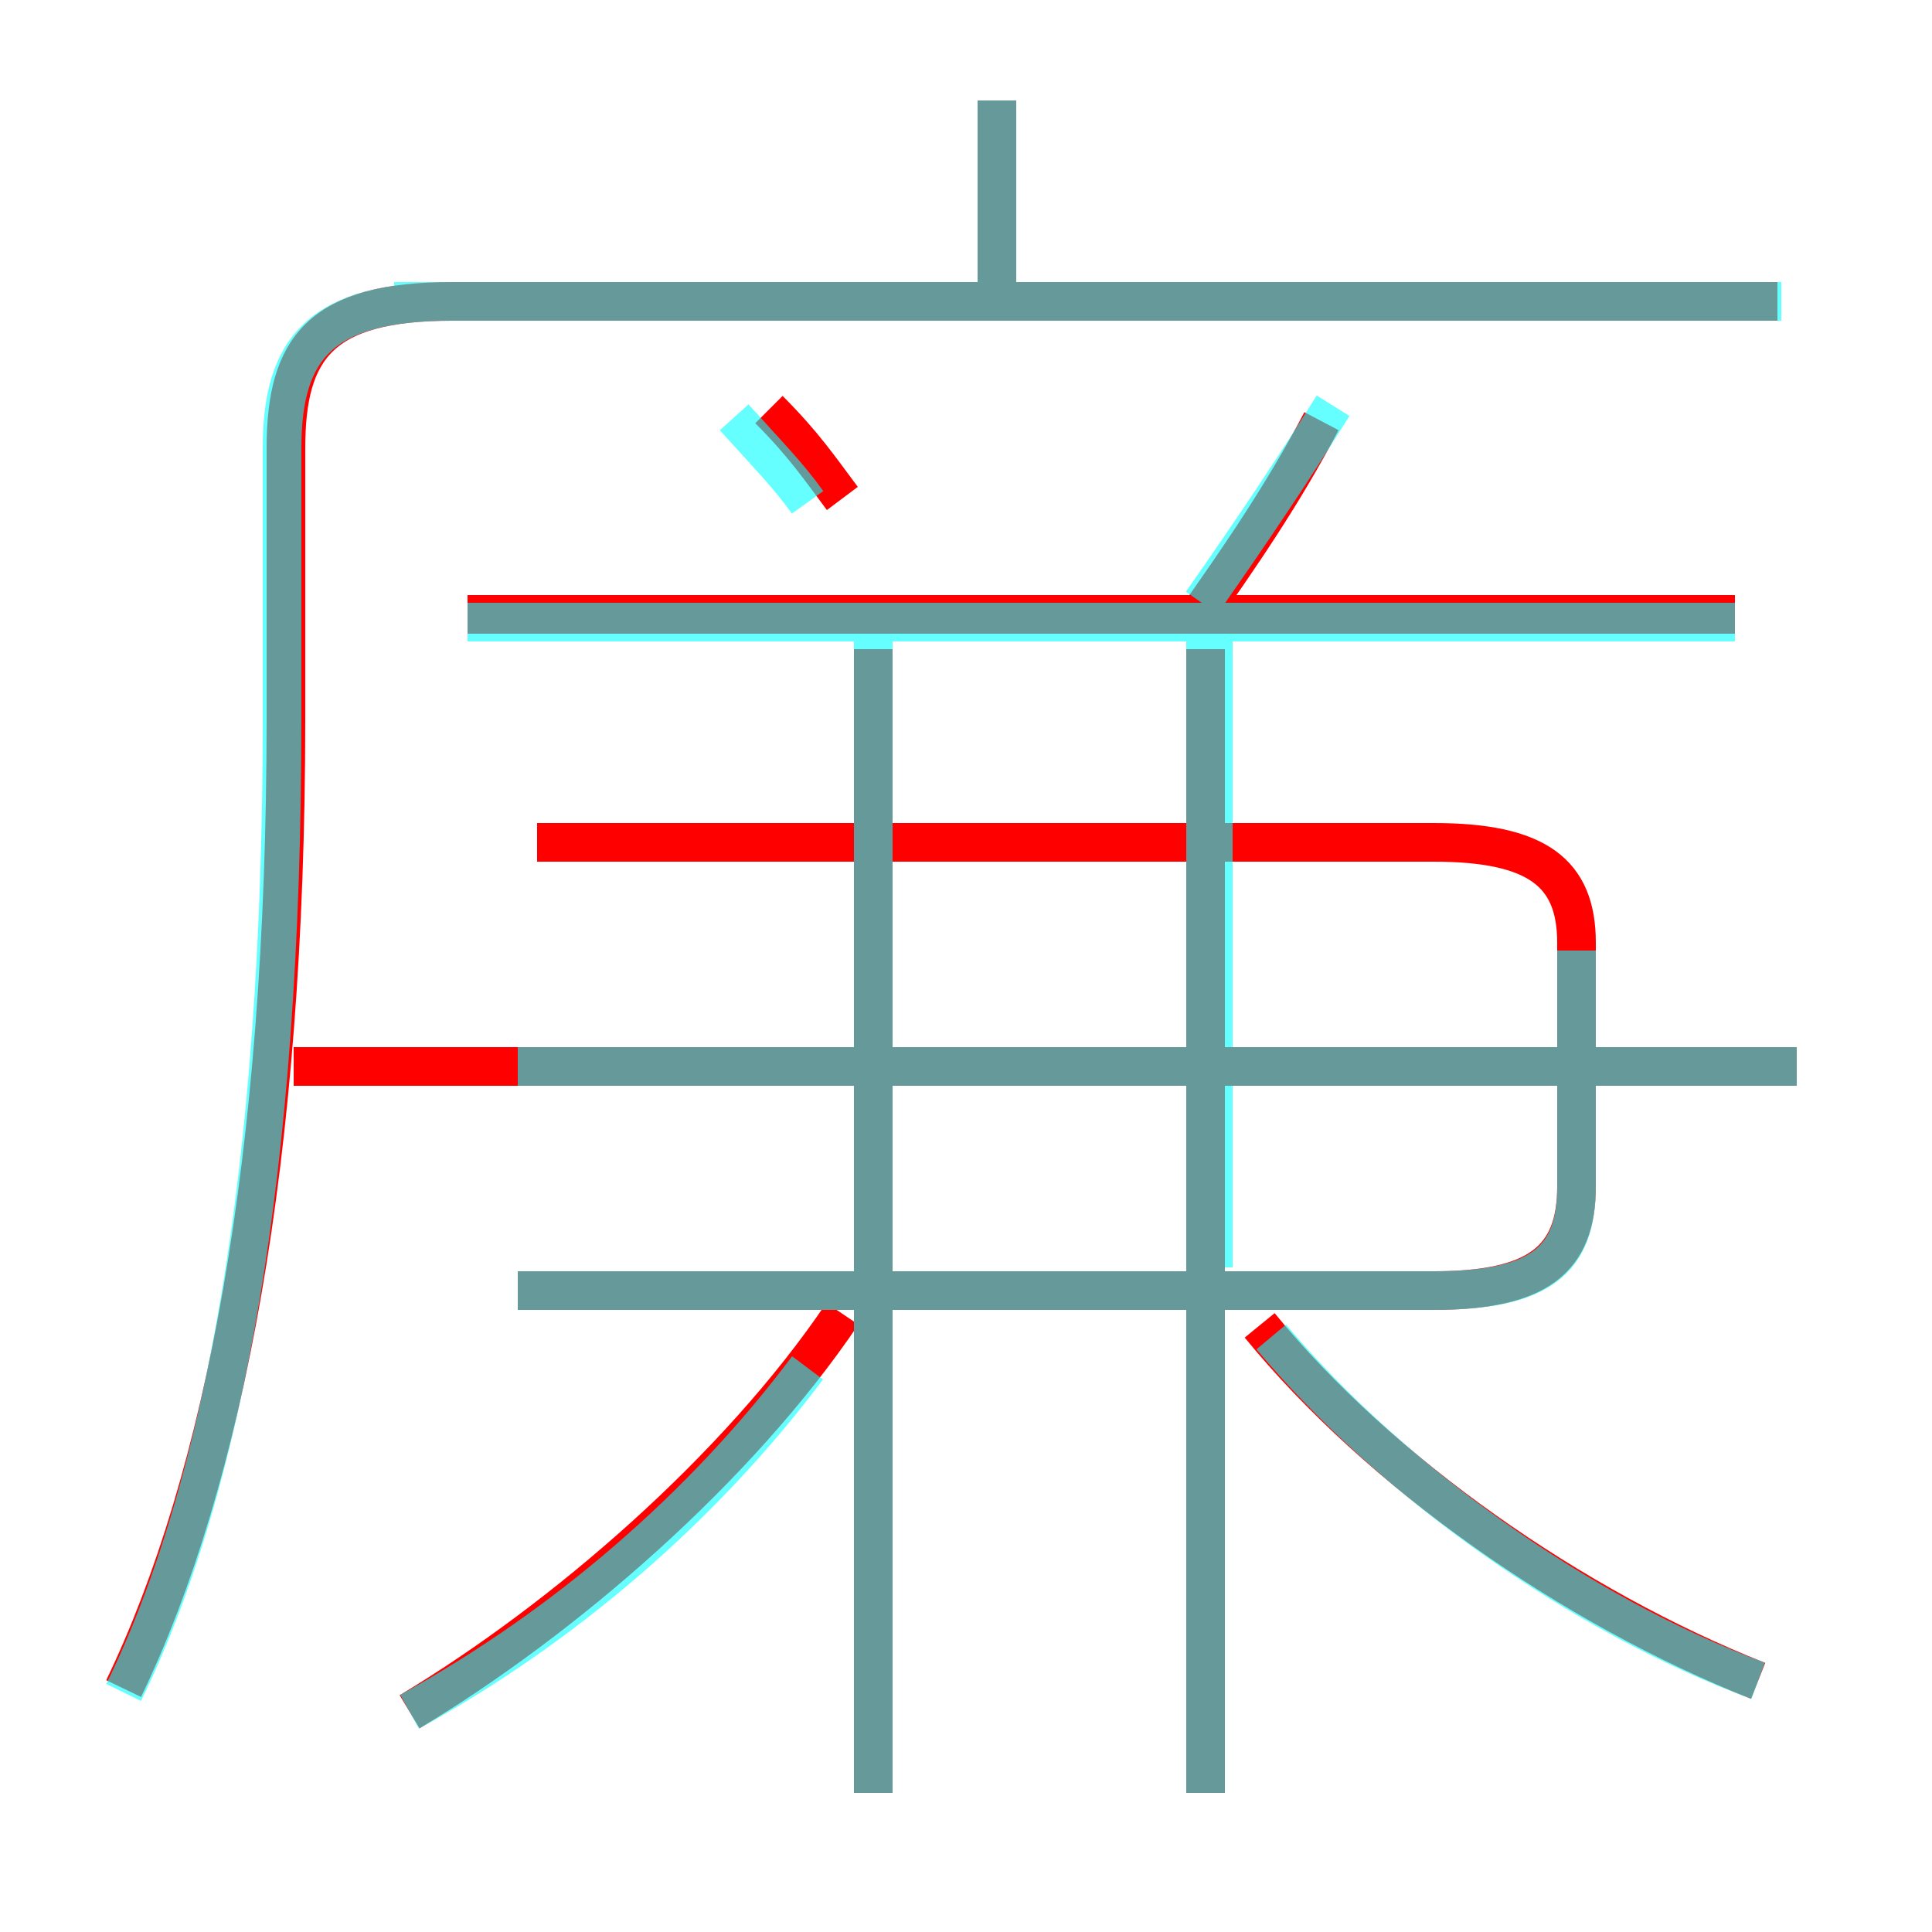 <?xml version='1.0' encoding='utf8'?>
<svg viewBox="0.0 -6.0 50.0 50.0" version="1.1" xmlns="http://www.w3.org/2000/svg">
<rect x="0.0" y="-6.0" width="50.0" height="50.0" fill="#333333" stroke="none"/>
<rect x="-1000" y="-1000" width="2000" height="2000" stroke="white" fill="white"/>
<g style="fill:none;stroke:rgba(255, 0, 0, 1);  stroke-width:1"><path d="M 3.2 -0.3 C 5.8 -5.7 7.4 -14.0 7.4 -25.4 L 7.4 -32.4 C 7.4 -35.0 8.3 -36.2 11.7 -36.2 L 46.0 -36.2 M 10.6 0.3 C 14.6 -2.1 19.1 -6.0 21.8 -10.0 M 22.6 2.4 L 22.6 -27.2 M 31.2 2.4 L 31.2 -27.2 M 13.4 -10.6 L 37.1 -10.6 C 39.8 -10.6 40.8 -11.4 40.8 -13.3 L 40.8 -19.6 C 40.8 -21.4 39.8 -22.2 37.1 -22.2 L 13.9 -22.2 M 46.5 -16.4 L 7.6 -16.4 M 45.5 -0.5 C 40.7 -2.4 35.7 -5.9 32.6 -9.7 M 21.8 -31.1 C 21.2 -31.9 20.8 -32.5 19.9 -33.4 M 44.9 -28.1 L 12.1 -28.1 M 30.9 -27.9 C 32.1 -29.6 33.2 -31.2 34.2 -33.1 M 25.8 -36.2 L 25.8 -41.4" transform="translate(0.0 38.0)" />
</g>
<g style="fill:none;stroke:rgba(0, 255, 255, 0.6);  stroke-width:1">
<path d="M 3.2 -0.2 C 5.8 -5.5 7.3 -13.8 7.3 -25.4 L 7.3 -32.4 C 7.3 -35.0 8.3 -36.2 11.7 -36.2 L 46.0 -36.2 M 10.6 0.3 C 14.6 -1.9 18.2 -5.0 20.9 -8.6 M 22.6 2.4 L 22.6 -27.9 M 46.5 -16.4 L 13.4 -16.4 M 31.2 2.4 L 31.2 -27.9 M 45.5 -0.5 C 40.9 -2.2 36.0 -5.7 32.9 -9.4 M 22.6 -10.6 L 22.6 -27.9 M 12.1 -27.9 L 44.9 -27.9 M 20.9 -31.0 C 20.4 -31.7 19.9 -32.2 19.0 -33.2 M 40.8 -19.4 L 40.8 -13.3 C 40.8 -11.4 39.9 -10.6 37.1 -10.6 L 13.4 -10.6 M 31.4 -11.2 L 31.4 -27.9 M 25.8 -36.2 L 25.8 -41.4 M 31.1 -28.4 C 32.5 -30.4 33.5 -31.9 34.5 -33.5 M 46.1 -36.2 L 10.2 -36.2" transform="translate(0.0 38.0)" />
</g>
</svg>